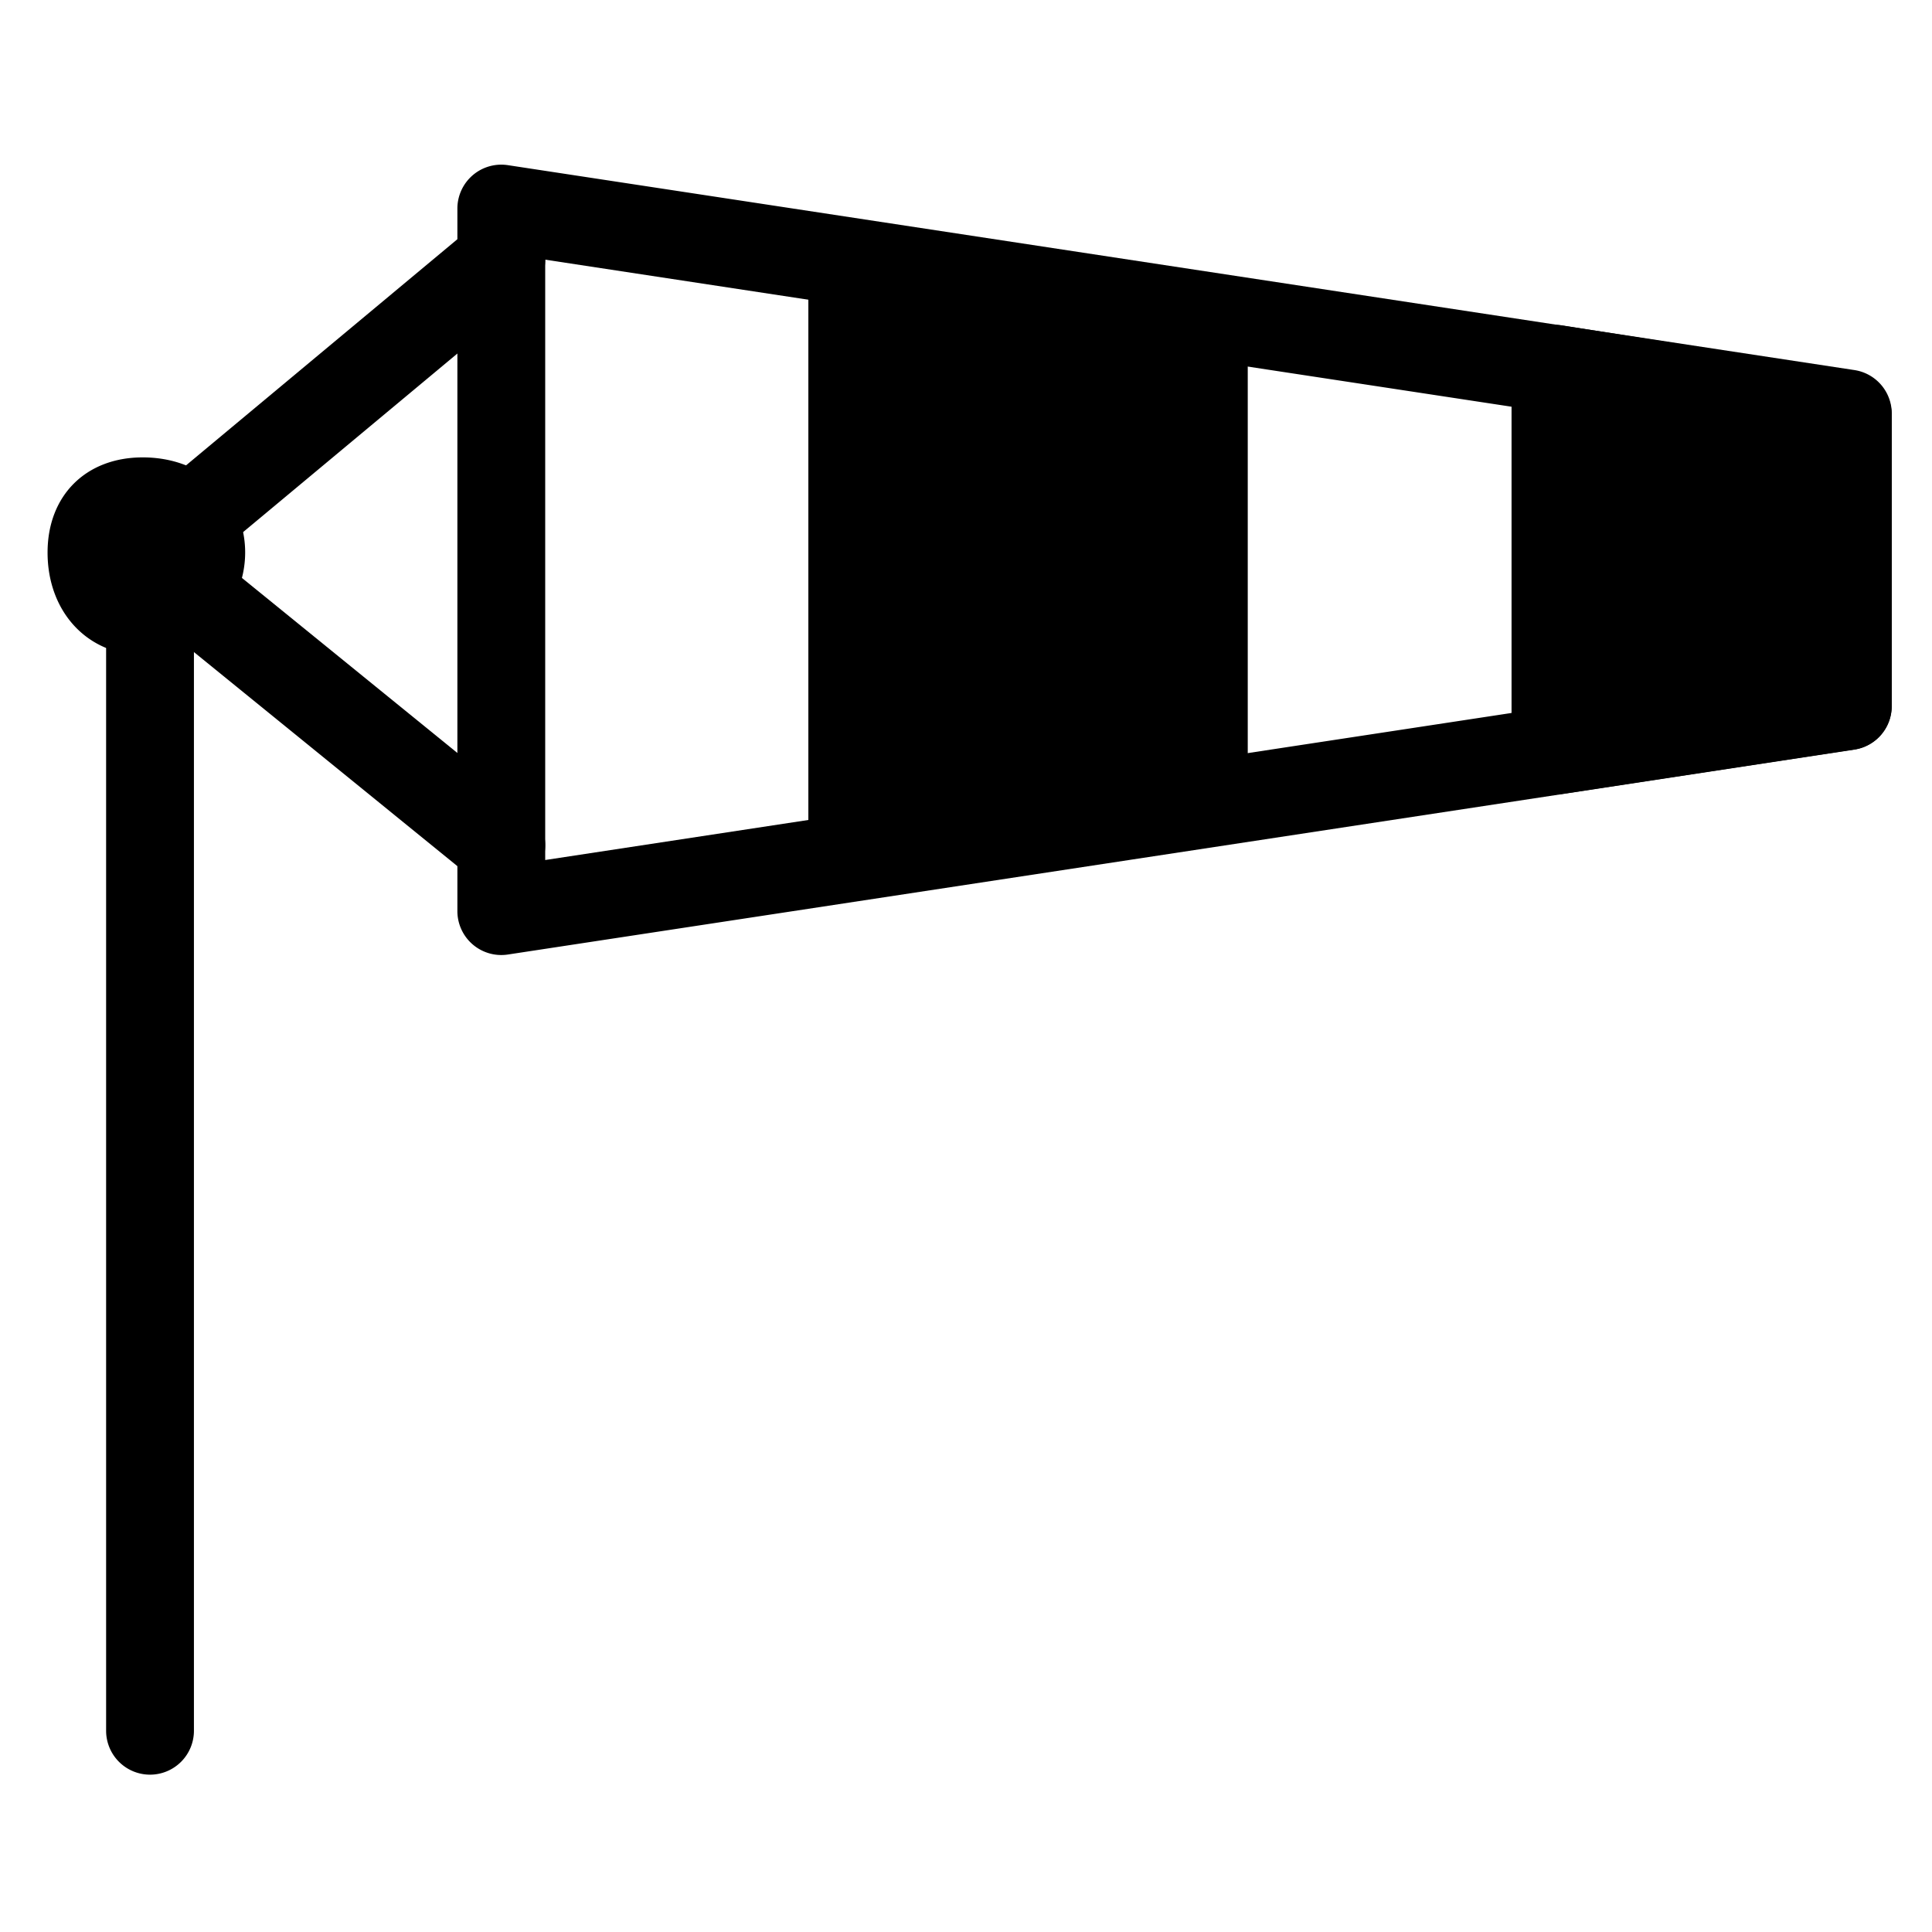 <svg viewBox="0 0 264 264">
    <path d="M20.5 242.5a6 6 0 0 1-6-6v-160a6 6 0 0 1 6-6 6 6 0 0 1 6 6v160a6 6 0 0 1-6 6Z"/>
    <path d="M19.5 62.5c8.112 0 14 5.467 14 13a14.016 14.016 0 0 1-14 14c-7.533 0-13-5.888-13-14 0-7.776 5.224-13 13-13Zm0 15a2 2 0 0 0 2-2c0-.87-1.253-1-2-1a2.458 2.458 0 0 0-.984.143c-.016 1.604.114 2.857.984 2.857Z"/>
    <path d="M68.5 121.5a5.974 5.974 0 0 1-3.78-1.344l-48-39a6 6 0 0 1-.873-8.44 6 6 0 0 1 8.44-.873l48 39A6 6 0 0 1 68.5 121.5Z"/>
    <path d="M20.5 81.5a6 6 0 0 1-3.841-10.609l48-40a6 6 0 0 1 8.45.768 6 6 0 0 1-.768 8.45l-48 40A5.976 5.976 0 0 1 20.5 81.5Z"/>
    <path d="M68.5 22.5a6 6 0 0 1 .9.068l184 28a6 6 0 0 1 5.1 5.932v40a6 6 0 0 1-5.1 5.932l-184 28a6 6 0 0 1-6.9-5.932v-96a6 6 0 0 1 6-6Zm178 39.156-172-26.174v82.036l172-26.174Z"/>
    <path d="M116.459 117.123V35.979l48.041 7.456v66.378Z"/>
    <path d="M116.459 123.123a6 6 0 0 1-6-6V35.979a6 6 0 0 1 2.1-4.556 6 6 0 0 1 4.821-1.373l48.036 7.456a6 6 0 0 1 5.084 5.929v66.378a6 6 0 0 1-5.1 5.932l-48.038 7.31a6 6 0 0 1-.903.068Zm6-80.141v67.159l36.041-5.484V48.575Zm90.088 59.581V50.394l39.939 6.3v39.788Z"/>
    <path d="M212.547 108.563a6 6 0 0 1-6-6V50.394a6 6 0 0 1 6.934-5.927l39.939 6.3a6 6 0 0 1 5.066 5.927v39.788a6 6 0 0 1-5.1 5.932l-39.936 6.08a6 6 0 0 1-.903.069Zm6-51.148V95.58l27.939-4.254V61.819Z"/>
</svg>
